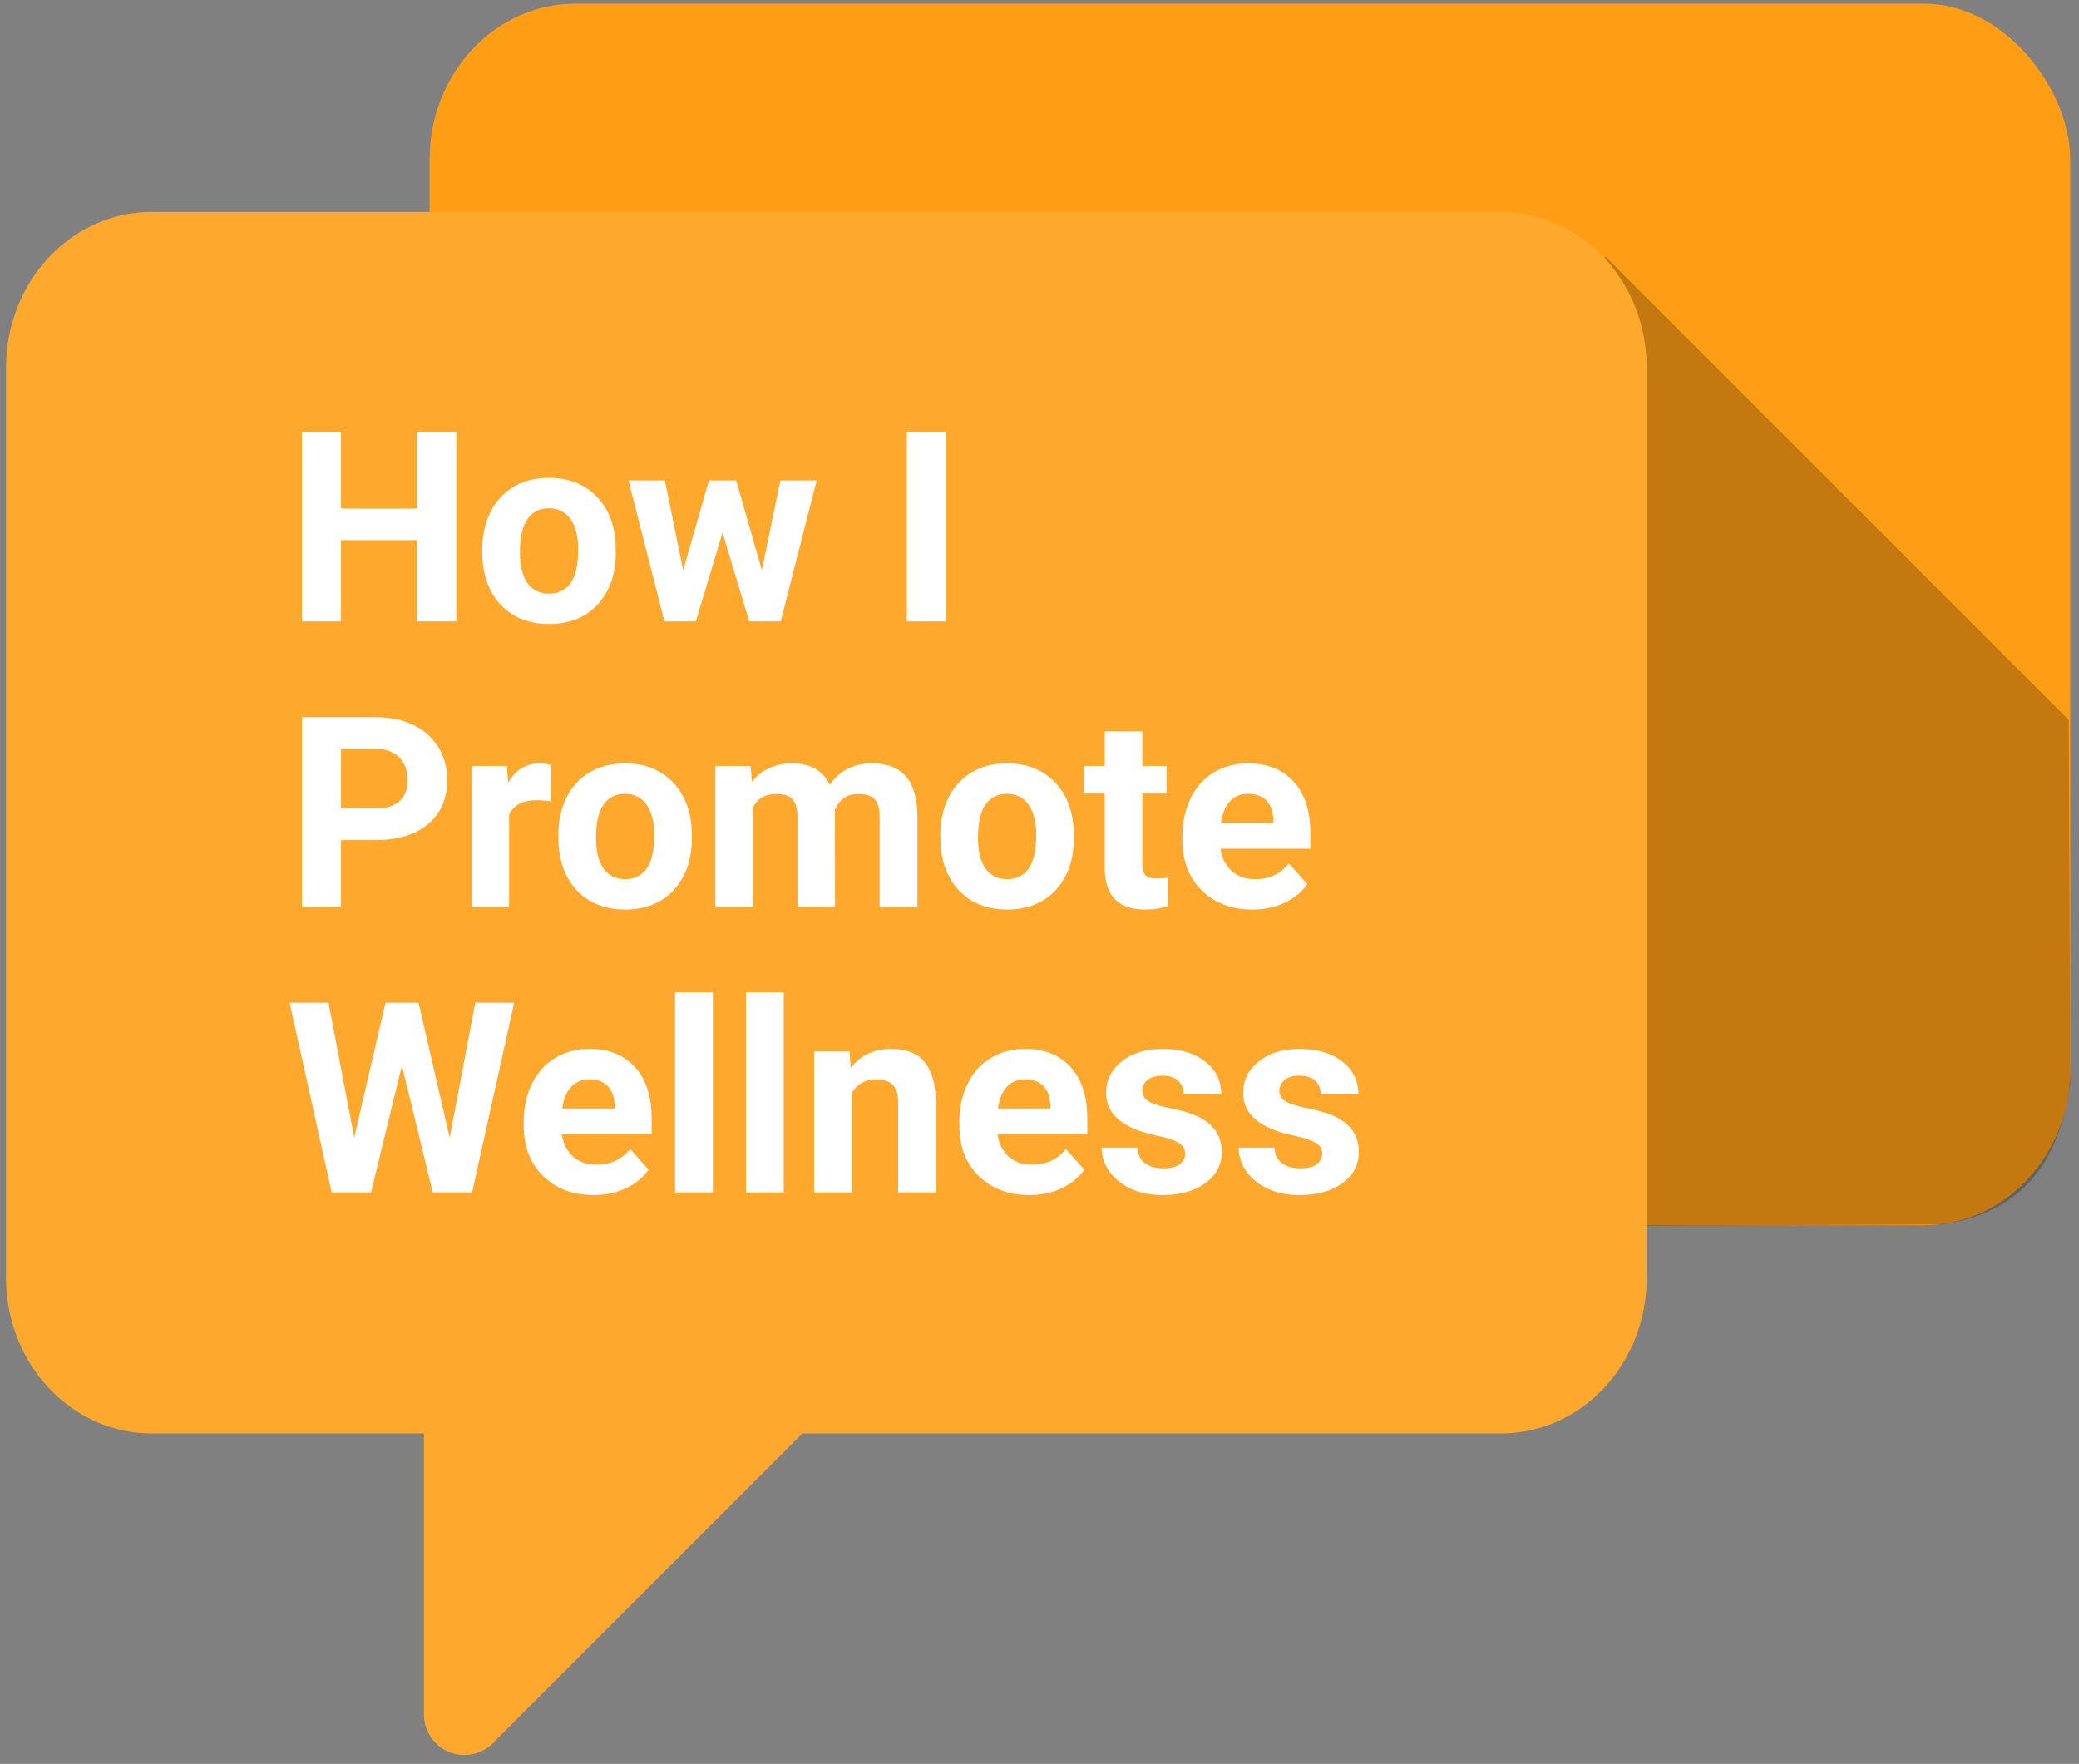 <?xml version="1.0" encoding="UTF-8" standalone="no"?>
<!-- Created with Inkscape (http://www.inkscape.org/) -->

<svg
   xmlns:dc="http://purl.org/dc/elements/1.1/"
   xmlns:cc="http://creativecommons.org/ns#"
   xmlns:rdf="http://www.w3.org/1999/02/22-rdf-syntax-ns#"
   xmlns:svg="http://www.w3.org/2000/svg"
   xmlns="http://www.w3.org/2000/svg"
   xmlns:sodipodi="http://sodipodi.sourceforge.net/DTD/sodipodi-0.dtd"
   xmlns:inkscape="http://www.inkscape.org/namespaces/inkscape"
   width="56.444mm"
   height="47.884mm"
   viewBox="0 0 200 169.666"
   id="svg2"
   version="1.1"
   inkscape:version="0.91 r13725"
   sodipodi:docname="wellness-logo-2.svg">
  <rect x="0" y="0" width="200" height="169.666" fill="#808080" stroke="none"/>
  <defs
     id="defs4" />
  <sodipodi:namedview
     id="base"
     pagecolor="#ffffff"
     bordercolor="#666666"
     borderopacity="1.0"
     inkscape:pageopacity="0.0"
     inkscape:pageshadow="2"
     inkscape:zoom="2.8"
     inkscape:cx="43.885898"
     inkscape:cy="108.8016"
     inkscape:document-units="px"
     inkscape:current-layer="layer2"
     showgrid="false"
     showguides="true"
     inkscape:guide-bbox="true"
     fit-margin-top="0"
     fit-margin-left="0"
     fit-margin-right="0"
     fit-margin-bottom="0"
     inkscape:window-width="1920"
     inkscape:window-height="1058"
     inkscape:window-x="0"
     inkscape:window-y="22"
     inkscape:window-maximized="0"
     inkscape:snap-bbox="true"
     inkscape:snap-bbox-midpoints="true">
    <sodipodi:guide
       position="88.893,149.503"
       orientation="0,1"
       id="guide4240" />
    <sodipodi:guide
       position="93.944,31.82"
       orientation="0,1"
       id="guide4242" />
    <sodipodi:guide
       position="-106.786,91.429"
       orientation="0,1"
       id="guide4248" />
    <sodipodi:guide
       position="0,158.571"
       orientation="1,0"
       id="guide4250" />
    <sodipodi:guide
       position="158.929,66.786"
       orientation="1,0"
       id="guide4252" />
    <sodipodi:guide
       position="79.286,179.286"
       orientation="1,0"
       id="guide4254" />
  </sodipodi:namedview>
  <g
     inkscape:groupmode="layer"
     id="layer2"
     inkscape:label="Layer 2"
     transform="translate(-274.368,-403.282)">
    <g
       id="g4246"
       transform="matrix(0.067,0,0,0.067,356.304,452.922)">
      <rect
         style="fill:#ff9e14;fill-opacity:1;stroke:none;stroke-width:2;stroke-miterlimit:4;stroke-dasharray:none;stroke-opacity:1"
         id="rect4184"
         width="2355.675"
         height="1753.625"
         x="-606.092"
         y="-735.608"
         rx="209.408"
         ry="223.845" />
      <path
         sodipodi:nodetypes="cccccc"
         inkscape:connector-curvature="0"
         id="path4244"
         d="m 1081.429,-373.352 666.107,666.107 2.048,520.201 c -17.931,139.272 -92.419,190.837 -184.858,204.051 l -482.853,2.02 z"
         style="fill:#000000;fill-opacity:0.235;fill-rule:evenodd;stroke:none;stroke-width:1px;stroke-linecap:butt;stroke-linejoin:miter;stroke-opacity:1" />
      <path
         id="rect4182"
         d="m -1004.795,-436.604 c -116.012,0 -209.408,99.835 -209.408,223.846 l 0,1305.936 c 0,124.01 93.396,223.844 209.408,223.844 l 390.623,0 0,403.557 0,0.506 0.018,0.01 a 58.084,58.084 0 0 0 58.064,57.57 58.084,58.084 0 0 0 44.488,-20.748 l 440.891,-440.893 1002.775,0 c 116.012,0 209.408,-99.833 209.408,-223.844 l 0,-1305.936 c 0,-124.01 -93.396,-223.846 -209.408,-223.846 l -1936.859,0 z"
         style="fill:#ffa82e;fill-opacity:1;stroke:none;stroke-width:2;stroke-miterlimit:4;stroke-dasharray:none;stroke-opacity:1"
         inkscape:connector-curvature="0" />
      <g
         id="flowRoot4199"
         style="font-style:normal;font-weight:normal;font-size:40px;line-height:124%;font-family:sans-serif;letter-spacing:0px;word-spacing:0px;fill:#ffffff;fill-opacity:1;stroke:none;stroke-width:1px;stroke-linecap:butt;stroke-linejoin:miter;stroke-opacity:1"
         transform="translate(2951.429,85.714)" />
    </g>
    <flowRoot
       xml:space="preserve"
       id="flowRoot4216"
       style="fill:#ffffff;stroke:none;stroke-opacity:1;stroke-width:1px;stroke-linejoin:miter;stroke-linecap:butt;fill-opacity:1;font-family:Roboto;font-style:normal;font-weight:900;font-size:22.5px;line-height:125%;letter-spacing:0px;word-spacing:0px;-inkscape-font-specification:'Roboto Heavy';font-stretch:normal;font-variant:normal;"><flowRegion
         id="flowRegion4218"><rect
           id="rect4220"
           width="121.723"
           height="96.975"
           x="-12.122"
           y="-147.522"
           style="font-size:22.5px;-inkscape-font-specification:'Roboto Heavy';font-family:Roboto;font-weight:900;font-style:normal;font-stretch:normal;font-variant:normal;fill:#ffffff;fill-opacity:1;" /></flowRegion><flowPara
         id="flowPara4222"></flowPara></flowRoot>    <g
       style="font-style:normal;font-weight:normal;font-size:41.07px;line-height:113%;font-family:sans-serif;letter-spacing:-0.051px;word-spacing:0px;fill:#ffffff;fill-opacity:1;stroke:none;stroke-width:1px;stroke-linecap:butt;stroke-linejoin:miter;stroke-opacity:1"
       id="flowRoot4224">
      <path
         d="m 318.267,463.052 -3.76,0 0,-7.821 -7.332,0 0,7.821 -3.76,0 0,-18.249 3.76,0 0,7.395 7.332,0 0,-7.395 3.76,0 0,18.249 z"
         style="font-style:normal;font-variant:normal;font-weight:bold;font-stretch:normal;font-size:25.669px;line-height:107%;font-family:roboto;-inkscape-font-specification:'roboto Bold';text-align:start;letter-spacing:0px;text-anchor:start;fill:#ffffff;fill-opacity:1"
         id="path4374" />
      <path
         d="m 320.761,456.146 q 0,-2.018 0.777,-3.597 0.777,-1.579 2.231,-2.444 1.466,-0.865 3.397,-0.865 2.745,0 4.474,1.679 1.742,1.679 1.943,4.562 l 0.025,0.927 q 0,3.121 -1.742,5.013 -1.742,1.88 -4.675,1.88 -2.933,0 -4.688,-1.88 -1.742,-1.88 -1.742,-5.114 l 0,-0.163 z m 3.622,0.263 q 0,1.93 0.727,2.958 0.727,1.015 2.081,1.015 1.316,0 2.055,-1.003 0.739,-1.015 0.739,-3.234 0,-1.893 -0.739,-2.933 -0.739,-1.04 -2.081,-1.04 -1.329,0 -2.055,1.04 -0.727,1.028 -0.727,3.196 z"
         style="font-style:normal;font-variant:normal;font-weight:bold;font-stretch:normal;font-size:25.669px;line-height:107%;font-family:roboto;-inkscape-font-specification:'roboto Bold';text-align:start;letter-spacing:0px;text-anchor:start;fill:#ffffff;fill-opacity:1"
         id="path4376" />
      <path
         d="m 347.658,458.126 1.78,-8.636 3.497,0 -3.459,13.561 -3.033,0 -2.569,-8.535 -2.569,8.535 -3.021,0 -3.459,-13.561 3.497,0 1.767,8.623 2.482,-8.623 2.619,0 2.469,8.636 z"
         style="font-style:normal;font-variant:normal;font-weight:bold;font-stretch:normal;font-size:25.669px;line-height:107%;font-family:roboto;-inkscape-font-specification:'roboto Bold';text-align:start;letter-spacing:0px;text-anchor:start;fill:#ffffff;fill-opacity:1"
         id="path4378" />
      <path
         d="m 365.367,463.052 -3.76,0 0,-18.249 3.76,0 0,18.249 z"
         style="font-style:normal;font-variant:normal;font-weight:bold;font-stretch:normal;font-size:25.669px;line-height:107%;font-family:roboto;-inkscape-font-specification:'roboto Bold';text-align:start;letter-spacing:0px;text-anchor:start;fill:#ffffff;fill-opacity:1"
         id="path4380" />
      <path
         d="m 307.175,484.088 0,6.43 -3.76,0 0,-18.249 7.119,0 q 2.055,0 3.61,0.752 1.567,0.752 2.406,2.143 0.84,1.379 0.84,3.146 0,2.682 -1.842,4.236 -1.83,1.542 -5.076,1.542 l -3.296,0 z m 0,-3.046 3.359,0 q 1.491,0 2.269,-0.702 0.79,-0.702 0.79,-2.005 0,-1.341 -0.79,-2.168 -0.79,-0.827 -2.181,-0.852 l -3.447,0 0,5.728 z"
         style="font-style:normal;font-variant:normal;font-weight:bold;font-stretch:normal;font-size:25.669px;line-height:107%;font-family:roboto;-inkscape-font-specification:'roboto Bold';text-align:start;letter-spacing:0px;text-anchor:start;fill:#ffffff;fill-opacity:1"
         id="path4382" />
      <path
         d="m 327.341,480.353 q -0.739,-0.1 -1.303,-0.1 -2.055,0 -2.695,1.391 l 0,8.874 -3.622,0 0,-13.561 3.422,0 0.1,1.617 q 1.09,-1.867 3.021,-1.867 0.602,0 1.128,0.163 l -0.05,3.484 z"
         style="font-style:normal;font-variant:normal;font-weight:bold;font-stretch:normal;font-size:25.669px;line-height:107%;font-family:roboto;-inkscape-font-specification:'roboto Bold';text-align:start;letter-spacing:0px;text-anchor:start;fill:#ffffff;fill-opacity:1"
         id="path4384" />
      <path
         d="m 328.08,483.611 q 0,-2.018 0.777,-3.597 0.777,-1.579 2.231,-2.444 1.466,-0.865 3.397,-0.865 2.745,0 4.474,1.679 1.742,1.679 1.943,4.562 l 0.025,0.927 q 0,3.121 -1.742,5.013 -1.742,1.88 -4.675,1.88 -2.933,0 -4.688,-1.88 -1.742,-1.88 -1.742,-5.114 l 0,-0.163 z m 3.622,0.263 q 0,1.93 0.727,2.958 0.727,1.015 2.081,1.015 1.316,0 2.055,-1.003 0.739,-1.015 0.739,-3.234 0,-1.893 -0.739,-2.933 -0.739,-1.04 -2.081,-1.04 -1.329,0 -2.055,1.04 -0.727,1.028 -0.727,3.196 z"
         style="font-style:normal;font-variant:normal;font-weight:bold;font-stretch:normal;font-size:25.669px;line-height:107%;font-family:roboto;-inkscape-font-specification:'roboto Bold';text-align:start;letter-spacing:0px;text-anchor:start;fill:#ffffff;fill-opacity:1"
         id="path4386" />
      <path
         d="m 346.58,476.956 0.113,1.517 q 1.441,-1.767 3.898,-1.767 2.619,0 3.597,2.068 1.429,-2.068 4.073,-2.068 2.206,0 3.284,1.291 1.078,1.278 1.078,3.86 l 0,8.661 -3.635,0 0,-8.648 q 0,-1.153 -0.451,-1.679 -0.451,-0.539 -1.592,-0.539 -1.629,0 -2.256,1.554 l 0.013,9.312 -3.622,0 0,-8.636 q 0,-1.178 -0.464,-1.705 -0.464,-0.526 -1.579,-0.526 -1.542,0 -2.231,1.278 l 0,9.588 -3.622,0 0,-13.561 3.397,0 z"
         style="font-style:normal;font-variant:normal;font-weight:bold;font-stretch:normal;font-size:25.669px;line-height:107%;font-family:roboto;-inkscape-font-specification:'roboto Bold';text-align:start;letter-spacing:0px;text-anchor:start;fill:#ffffff;fill-opacity:1"
         id="path4388" />
      <path
         d="m 364.828,483.611 q 0,-2.018 0.777,-3.597 0.777,-1.579 2.231,-2.444 1.466,-0.865 3.397,-0.865 2.745,0 4.474,1.679 1.742,1.679 1.943,4.562 l 0.025,0.927 q 0,3.121 -1.742,5.013 -1.742,1.88 -4.675,1.88 -2.933,0 -4.688,-1.88 -1.742,-1.88 -1.742,-5.114 l 0,-0.163 z m 3.622,0.263 q 0,1.93 0.727,2.958 0.727,1.015 2.081,1.015 1.316,0 2.055,-1.003 0.739,-1.015 0.739,-3.234 0,-1.893 -0.739,-2.933 -0.739,-1.04 -2.081,-1.04 -1.329,0 -2.055,1.04 -0.727,1.028 -0.727,3.196 z"
         style="font-style:normal;font-variant:normal;font-weight:bold;font-stretch:normal;font-size:25.669px;line-height:107%;font-family:roboto;-inkscape-font-specification:'roboto Bold';text-align:start;letter-spacing:0px;text-anchor:start;fill:#ffffff;fill-opacity:1"
         id="path4390" />
      <path
         d="m 384.268,473.622 0,3.334 2.319,0 0,2.657 -2.319,0 0,6.768 q 0,0.752 0.288,1.078 0.288,0.326 1.103,0.326 0.602,0 1.065,-0.088 l 0,2.745 q -1.065,0.326 -2.193,0.326 -3.81,0 -3.885,-3.848 l 0,-7.307 -1.98,0 0,-2.657 1.98,0 0,-3.334 3.622,0 z"
         style="font-style:normal;font-variant:normal;font-weight:bold;font-stretch:normal;font-size:25.669px;line-height:107%;font-family:roboto;-inkscape-font-specification:'roboto Bold';text-align:start;letter-spacing:0px;text-anchor:start;fill:#ffffff;fill-opacity:1"
         id="path4392" />
      <path
         d="m 394.846,490.768 q -2.983,0 -4.863,-1.83 -1.867,-1.83 -1.867,-4.876 l 0,-0.351 q 0,-2.043 0.79,-3.647 0.79,-1.617 2.231,-2.482 1.454,-0.877 3.309,-0.877 2.782,0 4.374,1.755 1.604,1.755 1.604,4.976 l 0,1.479 -8.636,0 q 0.175,1.329 1.053,2.131 0.89,0.802 2.243,0.802 2.093,0 3.271,-1.517 l 1.78,1.993 q -0.815,1.153 -2.206,1.805 -1.391,0.639 -3.083,0.639 z m -0.414,-11.13 q -1.078,0 -1.755,0.727 -0.664,0.727 -0.852,2.081 l 5.038,0 0,-0.288 q -0.025,-1.203 -0.652,-1.855 -0.627,-0.664 -1.78,-0.664 z"
         style="font-style:normal;font-variant:normal;font-weight:bold;font-stretch:normal;font-size:25.669px;line-height:107%;font-family:roboto;-inkscape-font-specification:'roboto Bold';text-align:start;letter-spacing:0px;text-anchor:start;fill:#ffffff;fill-opacity:1"
         id="path4394" />
      <path
         d="m 317.627,512.719 2.457,-12.985 3.748,0 -4.048,18.249 -3.785,0 -2.97,-12.208 -2.97,12.208 -3.785,0 -4.048,-18.249 3.748,0 2.469,12.96 3.008,-12.96 3.183,0 2.995,12.985 z"
         style="font-style:normal;font-variant:normal;font-weight:bold;font-stretch:normal;font-size:25.669px;line-height:107%;font-family:roboto;-inkscape-font-specification:'roboto Bold';text-align:start;letter-spacing:0px;text-anchor:start;fill:#ffffff;fill-opacity:1"
         id="path4396" />
      <path
         d="m 331.477,518.233 q -2.983,0 -4.863,-1.83 -1.867,-1.83 -1.867,-4.876 l 0,-0.351 q 0,-2.043 0.79,-3.647 0.79,-1.617 2.231,-2.482 1.454,-0.877 3.309,-0.877 2.782,0 4.374,1.755 1.604,1.755 1.604,4.976 l 0,1.479 -8.636,0 q 0.175,1.329 1.053,2.131 0.89,0.802 2.243,0.802 2.093,0 3.271,-1.517 l 1.78,1.993 q -0.815,1.153 -2.206,1.805 -1.391,0.639 -3.083,0.639 z m -0.414,-11.13 q -1.078,0 -1.755,0.727 -0.664,0.727 -0.852,2.081 l 5.038,0 0,-0.288 q -0.025,-1.203 -0.652,-1.855 -0.627,-0.664 -1.78,-0.664 z"
         style="font-style:normal;font-variant:normal;font-weight:bold;font-stretch:normal;font-size:25.669px;line-height:107%;font-family:roboto;-inkscape-font-specification:'roboto Bold';text-align:start;letter-spacing:0px;text-anchor:start;fill:#ffffff;fill-opacity:1"
         id="path4398" />
      <path
         d="m 342.945,517.983 -3.635,0 0,-19.251 3.635,0 0,19.251 z"
         style="font-style:normal;font-variant:normal;font-weight:bold;font-stretch:normal;font-size:25.669px;line-height:107%;font-family:roboto;-inkscape-font-specification:'roboto Bold';text-align:start;letter-spacing:0px;text-anchor:start;fill:#ffffff;fill-opacity:1"
         id="path4400" />
      <path
         d="m 349.763,517.983 -3.635,0 0,-19.251 3.635,0 0,19.251 z"
         style="font-style:normal;font-variant:normal;font-weight:bold;font-stretch:normal;font-size:25.669px;line-height:107%;font-family:roboto;-inkscape-font-specification:'roboto Bold';text-align:start;letter-spacing:0px;text-anchor:start;fill:#ffffff;fill-opacity:1"
         id="path4402" />
      <path
         d="m 356.093,504.421 0.113,1.567 q 1.454,-1.817 3.898,-1.817 2.156,0 3.209,1.266 1.053,1.266 1.078,3.785 l 0,8.761 -3.622,0 0,-8.673 q 0,-1.153 -0.501,-1.667 -0.501,-0.526 -1.667,-0.526 -1.529,0 -2.294,1.303 l 0,9.563 -3.622,0 0,-13.561 3.409,0 z"
         style="font-style:normal;font-variant:normal;font-weight:bold;font-stretch:normal;font-size:25.669px;line-height:107%;font-family:roboto;-inkscape-font-specification:'roboto Bold';text-align:start;letter-spacing:0px;text-anchor:start;fill:#ffffff;fill-opacity:1"
         id="path4404" />
      <path
         d="m 373.389,518.233 q -2.983,0 -4.863,-1.83 -1.867,-1.83 -1.867,-4.876 l 0,-0.351 q 0,-2.043 0.79,-3.647 0.79,-1.617 2.231,-2.482 1.454,-0.877 3.309,-0.877 2.782,0 4.374,1.755 1.604,1.755 1.604,4.976 l 0,1.479 -8.636,0 q 0.175,1.329 1.053,2.131 0.89,0.802 2.243,0.802 2.093,0 3.271,-1.517 l 1.78,1.993 q -0.815,1.153 -2.206,1.805 -1.391,0.639 -3.083,0.639 z m -0.414,-11.13 q -1.078,0 -1.755,0.727 -0.664,0.727 -0.852,2.081 l 5.038,0 0,-0.288 q -0.025,-1.203 -0.652,-1.855 -0.627,-0.664 -1.78,-0.664 z"
         style="font-style:normal;font-variant:normal;font-weight:bold;font-stretch:normal;font-size:25.669px;line-height:107%;font-family:roboto;-inkscape-font-specification:'roboto Bold';text-align:start;letter-spacing:0px;text-anchor:start;fill:#ffffff;fill-opacity:1"
         id="path4406" />
      <path
         d="m 388.379,514.235 q 0,-0.664 -0.664,-1.04 -0.652,-0.389 -2.106,-0.689 -4.838,-1.015 -4.838,-4.111 0,-1.805 1.491,-3.008 1.504,-1.216 3.923,-1.216 2.582,0 4.124,1.216 1.554,1.216 1.554,3.158 l -3.622,0 q 0,-0.777 -0.501,-1.278 -0.501,-0.514 -1.567,-0.514 -0.915,0 -1.416,0.414 -0.501,0.414 -0.501,1.053 0,0.602 0.564,0.978 0.577,0.363 1.93,0.639 1.354,0.263 2.281,0.602 2.87,1.053 2.87,3.647 0,1.855 -1.592,3.008 -1.592,1.141 -4.111,1.141 -1.705,0 -3.033,-0.602 -1.316,-0.614 -2.068,-1.667 -0.752,-1.065 -0.752,-2.294 l 3.434,0 q 0.05,0.965 0.714,1.479 0.664,0.514 1.78,0.514 1.04,0 1.567,-0.389 0.539,-0.401 0.539,-1.04 z"
         style="font-style:normal;font-variant:normal;font-weight:bold;font-stretch:normal;font-size:25.669px;line-height:107%;font-family:roboto;-inkscape-font-specification:'roboto Bold';text-align:start;letter-spacing:0px;text-anchor:start;fill:#ffffff;fill-opacity:1"
         id="path4408" />
      <path
         d="m 401.564,514.235 q 0,-0.664 -0.664,-1.04 -0.652,-0.389 -2.106,-0.689 -4.838,-1.015 -4.838,-4.111 0,-1.805 1.491,-3.008 1.504,-1.216 3.923,-1.216 2.582,0 4.124,1.216 1.554,1.216 1.554,3.158 l -3.622,0 q 0,-0.777 -0.501,-1.278 -0.501,-0.514 -1.567,-0.514 -0.915,0 -1.416,0.414 -0.501,0.414 -0.501,1.053 0,0.602 0.564,0.978 0.577,0.363 1.93,0.639 1.354,0.263 2.281,0.602 2.87,1.053 2.87,3.647 0,1.855 -1.592,3.008 -1.592,1.141 -4.111,1.141 -1.705,0 -3.033,-0.602 -1.316,-0.614 -2.068,-1.667 -0.752,-1.065 -0.752,-2.294 l 3.434,0 q 0.05,0.965 0.714,1.479 0.664,0.514 1.78,0.514 1.04,0 1.567,-0.389 0.539,-0.401 0.539,-1.04 z"
         style="font-style:normal;font-variant:normal;font-weight:bold;font-stretch:normal;font-size:25.669px;line-height:107%;font-family:roboto;-inkscape-font-specification:'roboto Bold';text-align:start;letter-spacing:0px;text-anchor:start;fill:#ffffff;fill-opacity:1"
         id="path4410" />
    </g>
  </g>
</svg>

